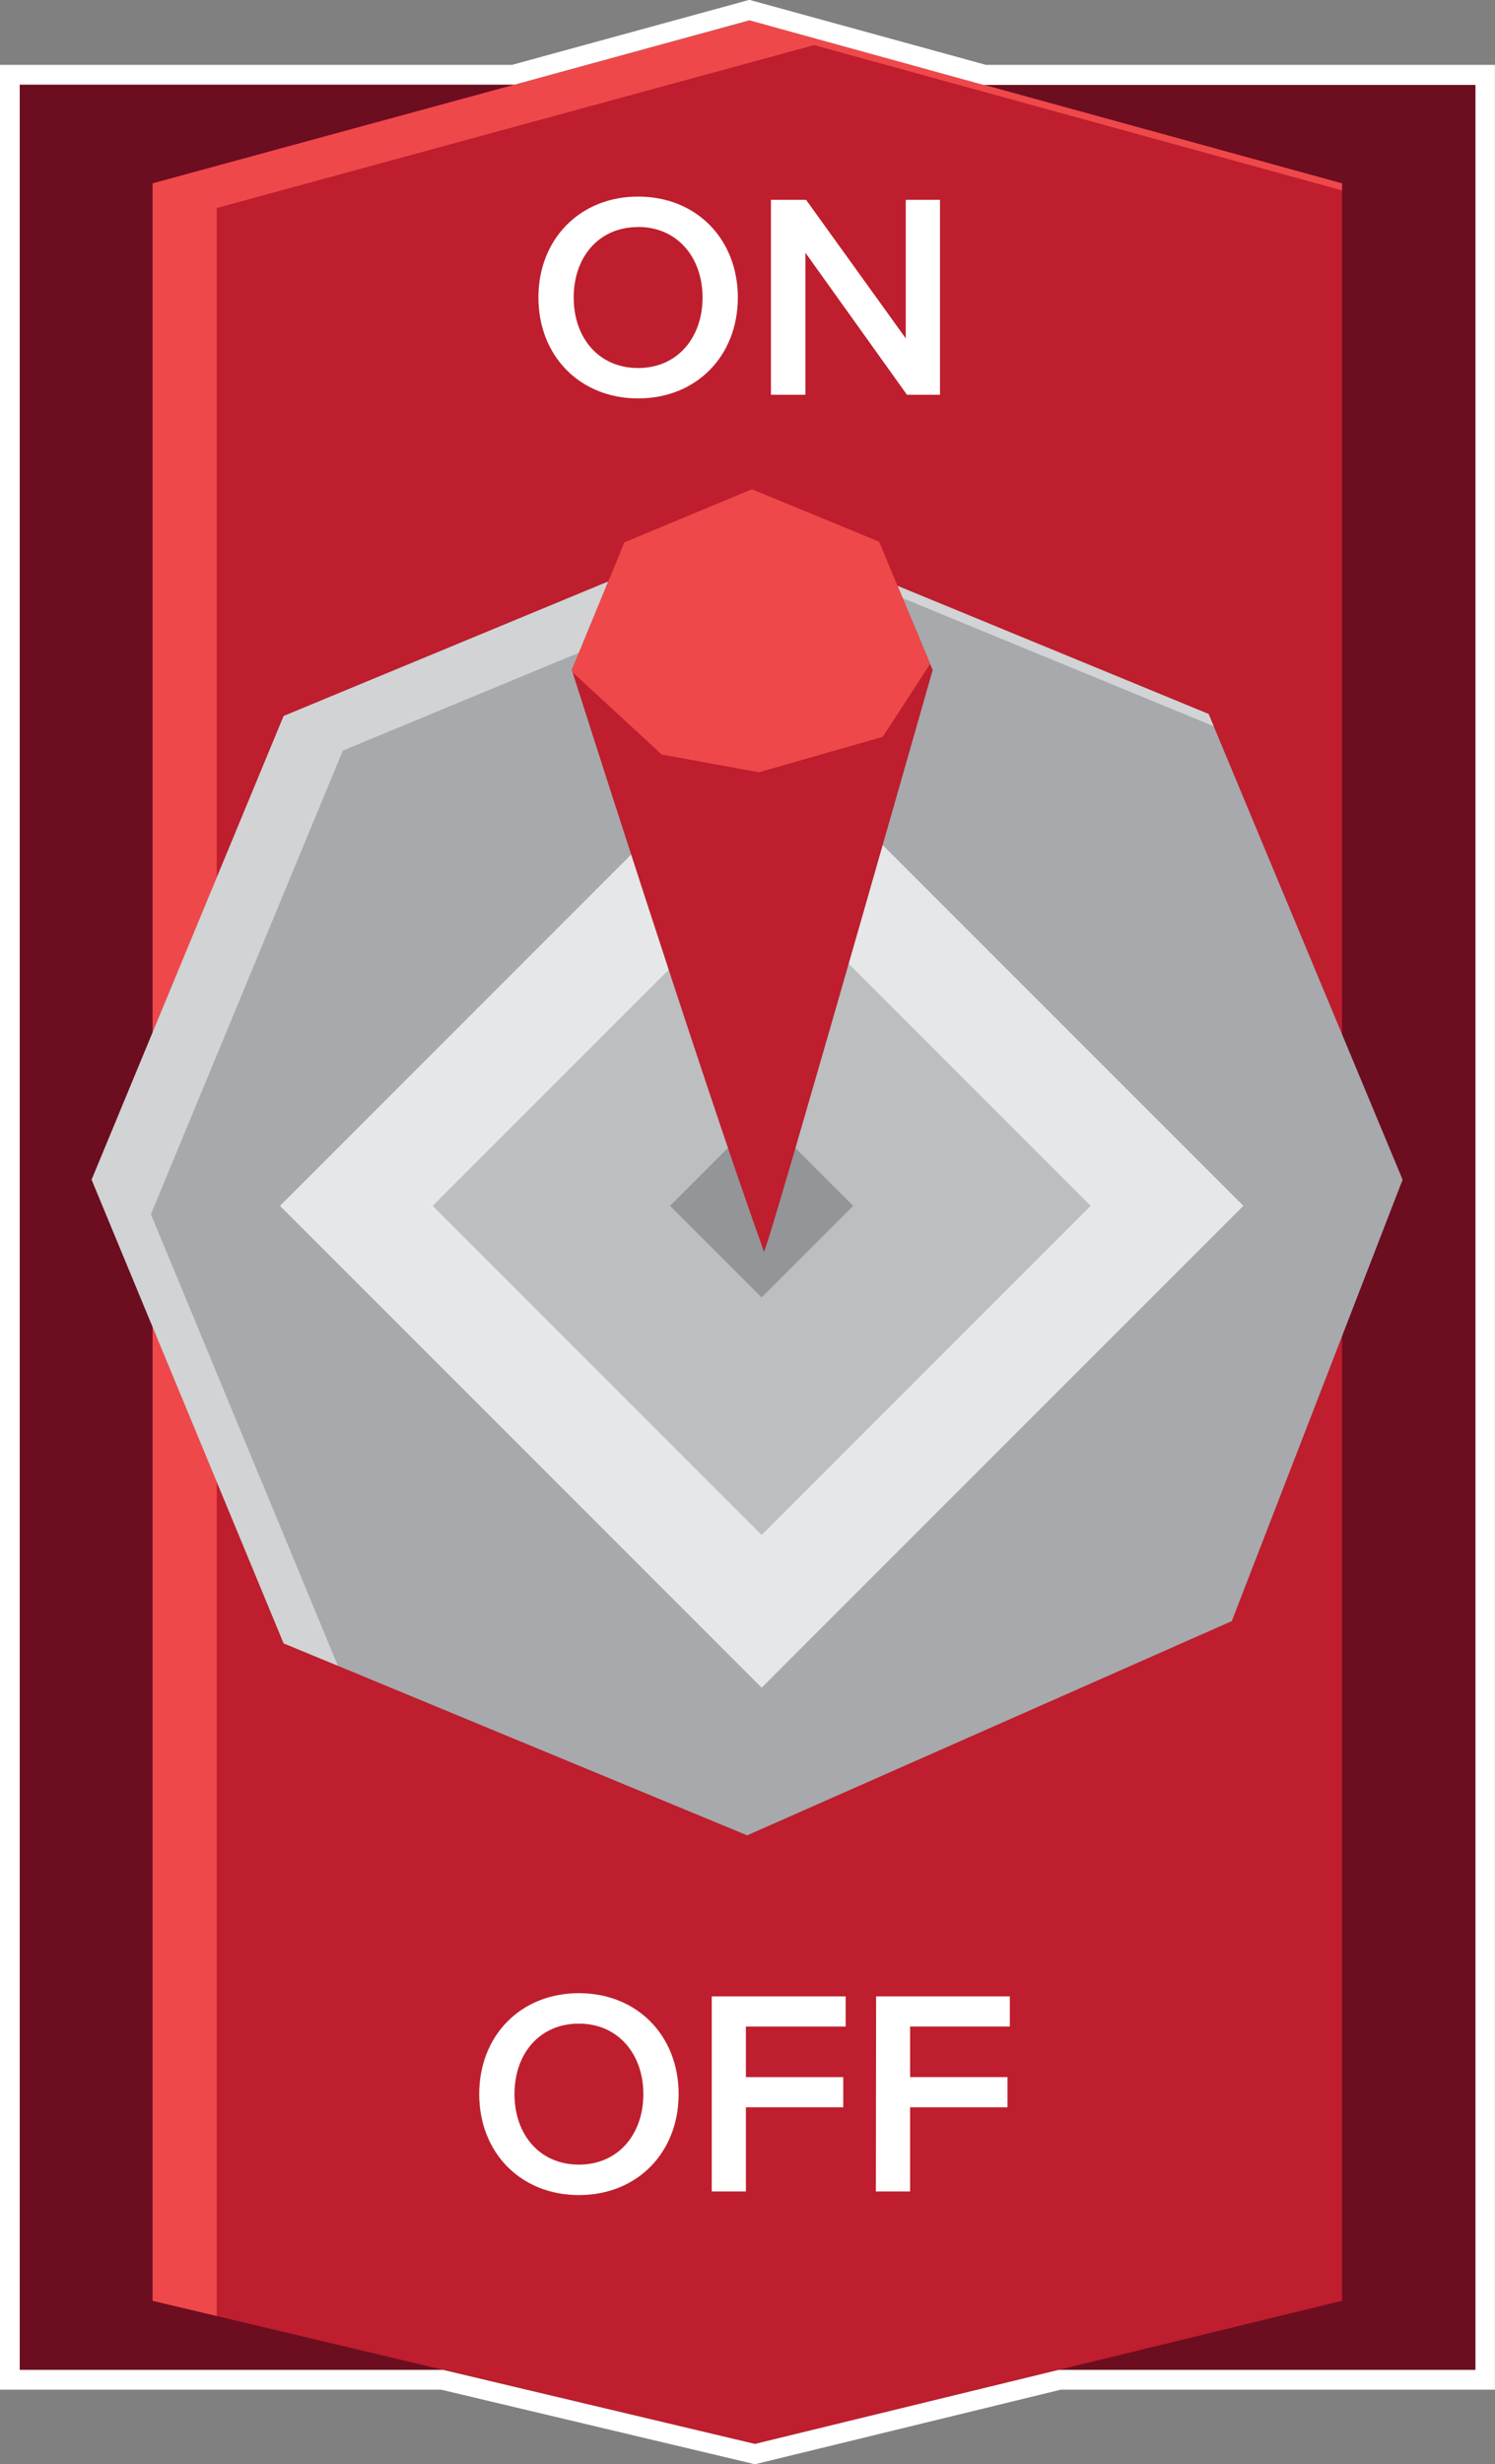 <svg xmlns="http://www.w3.org/2000/svg" viewBox="0 0 185.62 305.86"><rect x="0" y="0" width="185.62" height="305.86" fill="#808080" stroke="none"/><defs><style>.cls-1{fill:#6c0d20;}.cls-2{fill:#be1e2d;}.cls-3{fill:#ef484a;}.cls-4{fill:#a7a9ac;}.cls-5{fill:#bcbec0;stroke:#e6e7e8;stroke-miterlimit:10;stroke-width:13.41px;}.cls-6{fill:#939598;}.cls-7{fill:#d1d3d4;}.cls-8{fill:#fff;}</style></defs><title>activator</title><g id="Layer_2" data-name="Layer 2"><g id="Layer_11" data-name="Layer 11"><rect class="cls-1" x="2.45" y="10.5" width="180.72" height="283.64"/><polygon class="cls-2" points="166.63 285.57 93.73 303.34 18.95 285.57 18.95 22.76 93.12 2.54 166.63 22.76 166.63 285.57"/><polygon class="cls-3" points="26.91 25.82 101.08 5.6 166.63 23.63 166.63 22.76 93.12 2.54 18.95 22.76 18.95 285.57 26.91 287.46 26.91 25.82"/><polygon class="cls-4" points="174.15 146.42 152.94 201.21 92.77 227.8 35.22 203.97 11.38 146.42 35.22 88.87 92.77 65.03 150.06 88.62 174.15 146.42"/><rect class="cls-5" x="58.98" y="114.08" width="71.17" height="71.17" transform="translate(133.53 -23.03) rotate(45)"/><rect class="cls-6" x="86.52" y="141.63" width="16.08" height="16.08" transform="translate(133.53 -23.03) rotate(45)"/><polygon class="cls-7" points="18.74 150.71 42.57 93.16 100.12 69.32 150.7 90.14 150.06 88.62 92.77 65.03 35.22 88.87 11.38 146.42 35.22 203.97 41.95 206.75 18.74 150.71"/><path class="cls-2" d="M115.8,83.16l-6.64-15.92-15.79-6.5L77.53,67.31,71,83.16s16,50.29,23.75,71.9l.12.33.49-1.48C98.1,145.33,115.8,83.16,115.8,83.16Z"/><path class="cls-8" d="M71.88,247.39c7.26,0,12.38,5.3,12.38,12.53s-5.12,12.53-12.38,12.53-12.38-5.3-12.38-12.53S64.61,247.39,71.88,247.39Zm0,3.78c-4.9,0-8,3.74-8,8.75s3.12,8.75,8,8.75,8-3.78,8-8.75S76.74,251.17,71.88,251.17Z"/><path class="cls-8" d="M88.37,247.79H105v3.74H92.61v6.28h12.09v3.74H92.61V272H88.37Z"/><path class="cls-8" d="M108.78,247.79h16.6v3.74H113v6.28h12.09v3.74H113V272h-4.25Z"/><path class="cls-8" d="M79.23,24.4c7.26,0,12.38,5.3,12.38,12.53S86.49,49.45,79.23,49.45s-12.38-5.3-12.38-12.53S72,24.4,79.23,24.4Zm0,3.78c-4.9,0-8,3.74-8,8.75s3.12,8.75,8,8.75,8-3.78,8-8.75S84.1,28.17,79.23,28.17Z"/><path class="cls-8" d="M100,31.37V49H95.72V24.8h4.36L112.46,42V24.8h4.25V49h-4.1Z"/><path class="cls-3" d="M82.17,93.66l12.07,2.19,15.36-4.39,5.88-9.05-6.33-15.18-15.79-6.5L77.53,67.31,71,83.16l.08.27Z"/><path class="cls-8" d="M93.12,2.54l29,8h61.09V294.15H131.44l-37.71,9.19L55,294.15H2.45V10.5H63.9l29.22-8m0-2.54-.65.18L63.57,8.05H0V296.6H54.76l38.4,9.12.57.14.57-.14,37.42-9.12h53.89V8.05H122.41L93.77.18,93.12,0Z"/></g></g></svg>